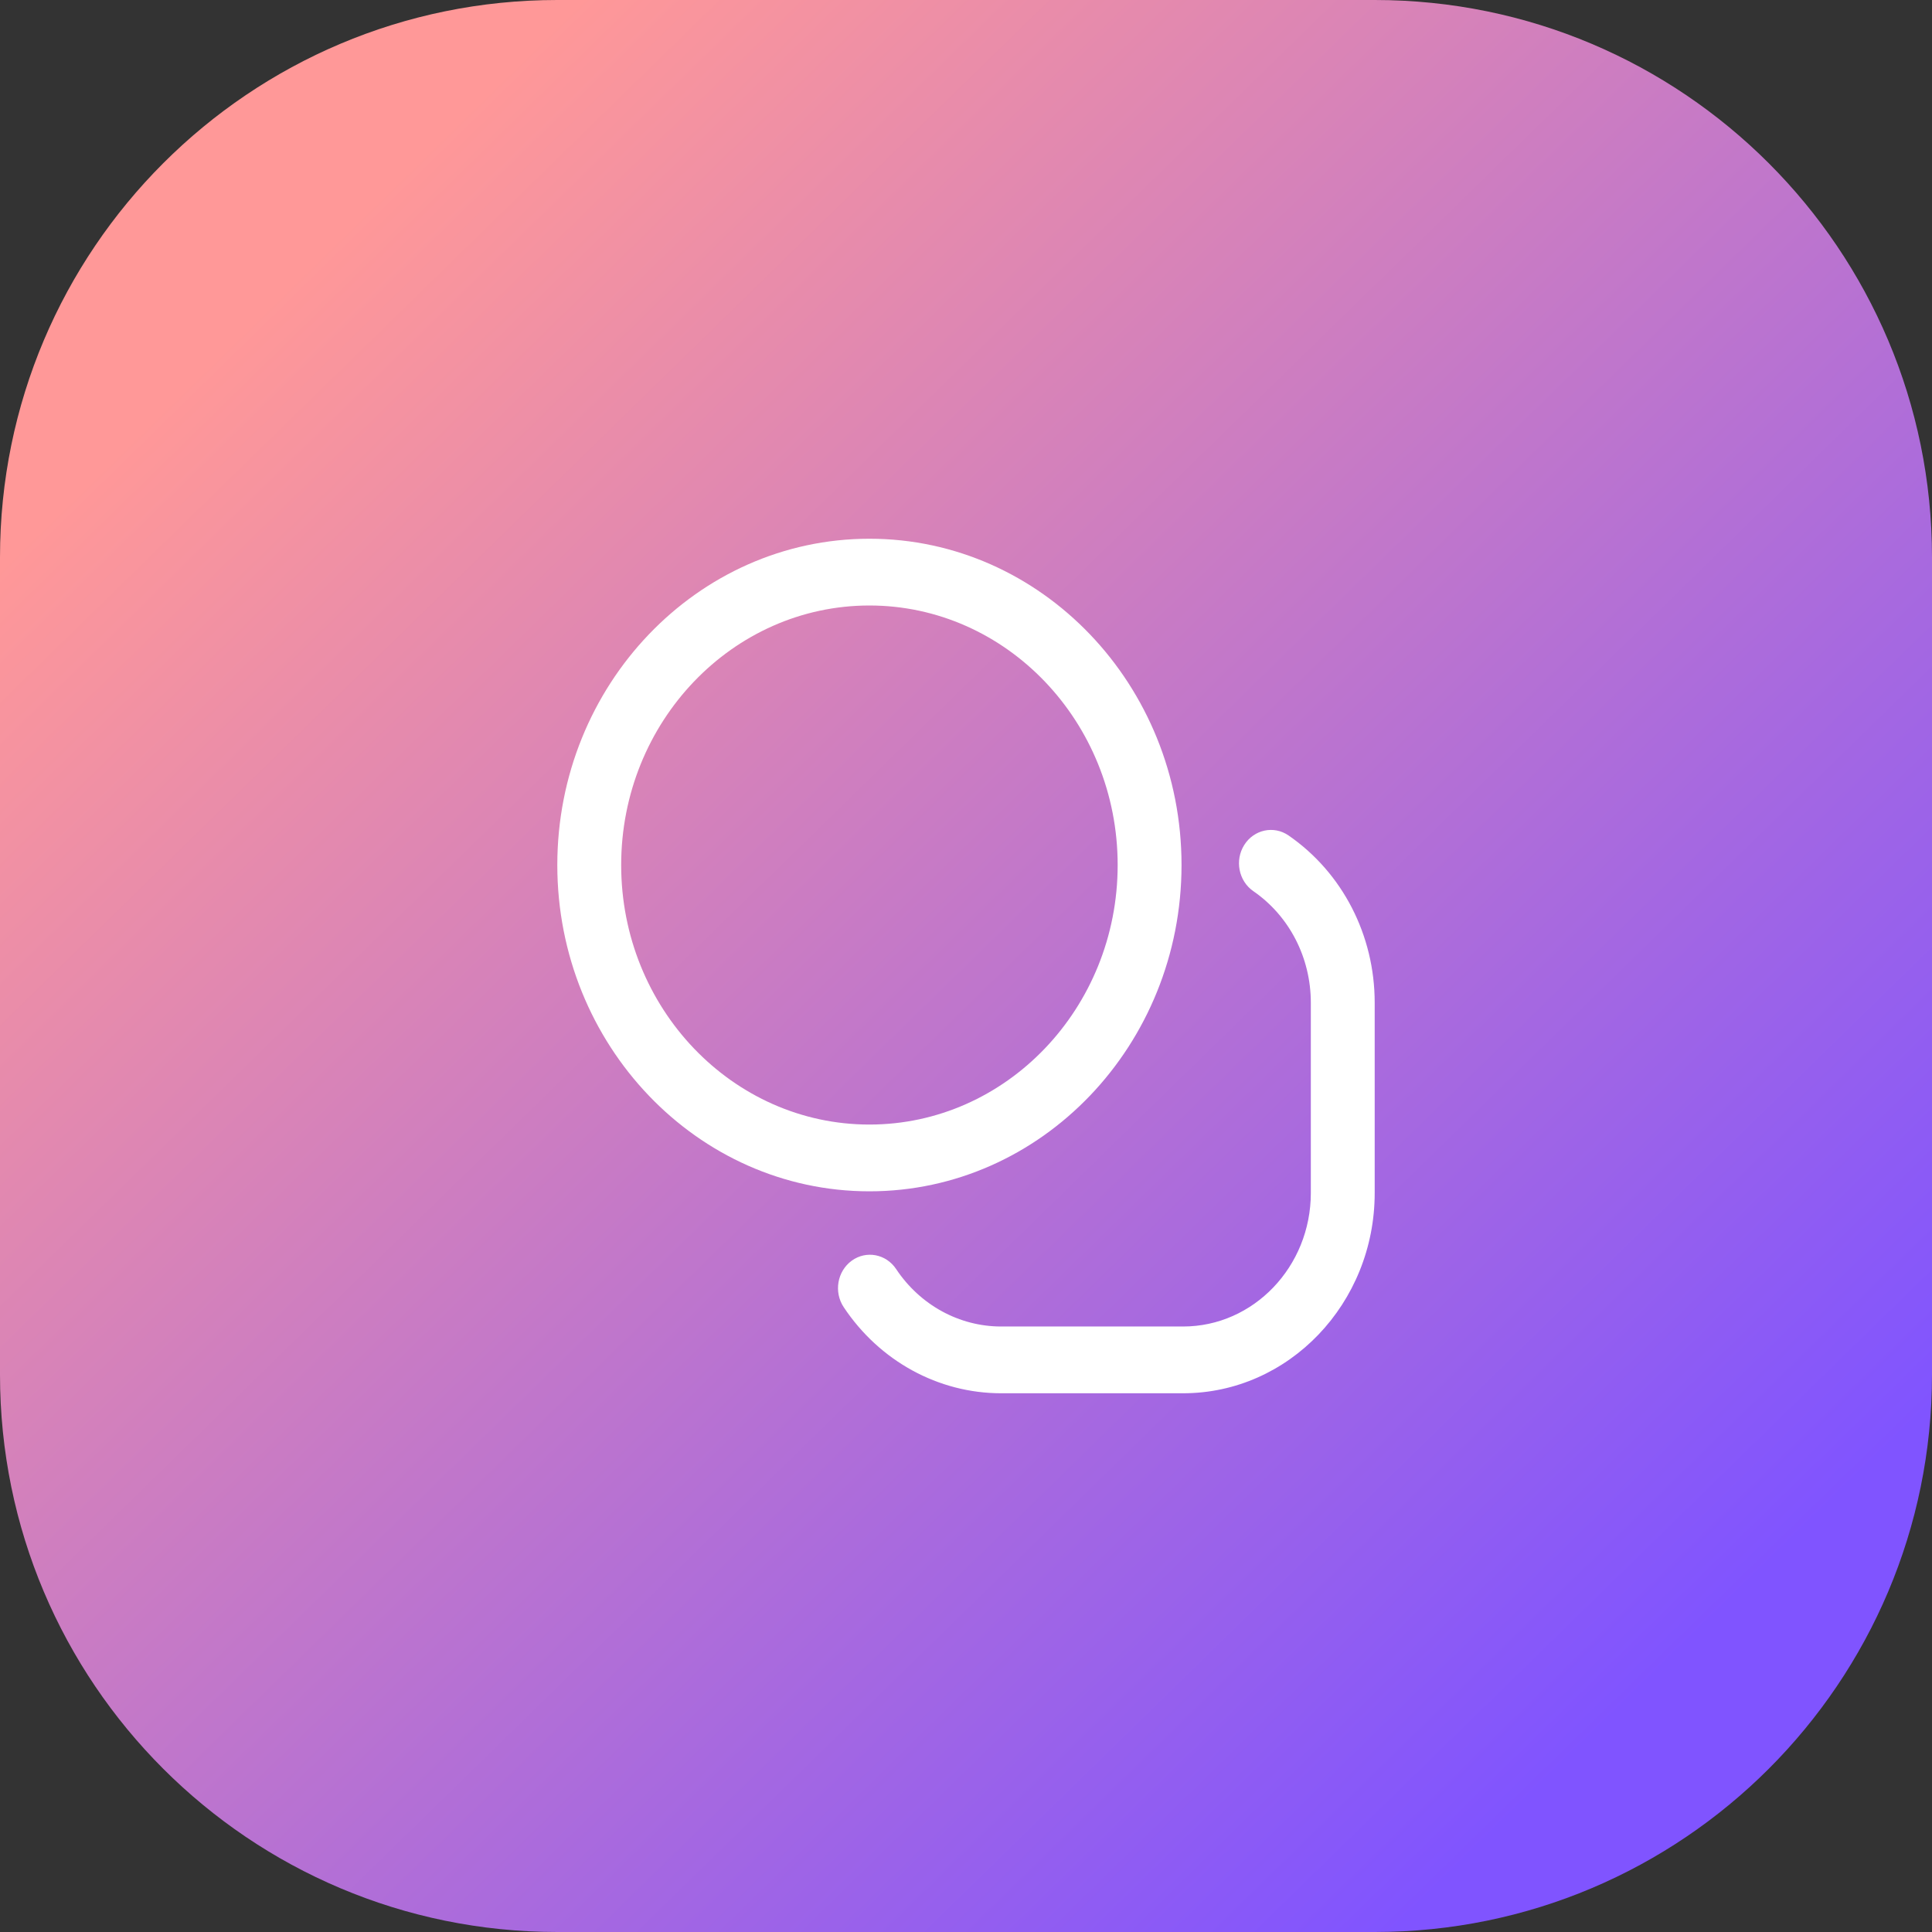 <svg width="104" height="104" viewBox="0 0 104 104" fill="none" xmlns="http://www.w3.org/2000/svg">
<rect x="0" y="0" width="104" height="104" fill="#333333" stroke="none"/>
<path d="M0 30C0 13.431 13.431 0 30 0H74C90.569 0 104 13.431 104 30V74C104 90.569 90.569 104 74 104H30C13.431 104 0 90.569 0 74V30Z" fill="url(#paint0_linear_5_49)"/>
<path d="M46.801 64.129C37.537 64.129 30 56.249 30 46.565C30 36.879 37.537 29 46.801 29C56.065 29 63.602 36.879 63.602 46.565C63.602 56.249 56.065 64.129 46.801 64.129ZM46.801 32.594C39.432 32.594 33.438 38.861 33.438 46.565C33.438 54.268 39.432 60.535 46.801 60.535C54.169 60.535 60.164 54.268 60.164 46.565C60.164 38.861 54.169 32.594 46.801 32.594ZM74 64.219V53.977C74 50.342 72.266 46.976 69.361 44.972C68.568 44.426 67.502 44.654 66.979 45.483C66.457 46.311 66.675 47.425 67.468 47.972C69.406 49.309 70.562 51.553 70.562 53.977V64.219C70.562 68.182 67.478 71.406 63.688 71.406H53.891C51.639 71.406 49.527 70.251 48.24 68.315C47.699 67.5 46.627 67.298 45.848 67.864C45.068 68.431 44.876 69.55 45.417 70.365C47.346 73.267 50.514 75 53.891 75H63.688C69.374 75 74 70.163 74 64.219V64.219Z" fill="white"/>
<defs>
<linearGradient id="paint0_linear_5_49" x1="31" y1="-9.39648e-06" x2="104.587" y2="75.312" gradientUnits="userSpaceOnUse">
<stop stop-color="#FF9898"/>
<stop offset="1" stop-color="#8054FF"/>
</linearGradient>
</defs>
</svg>
